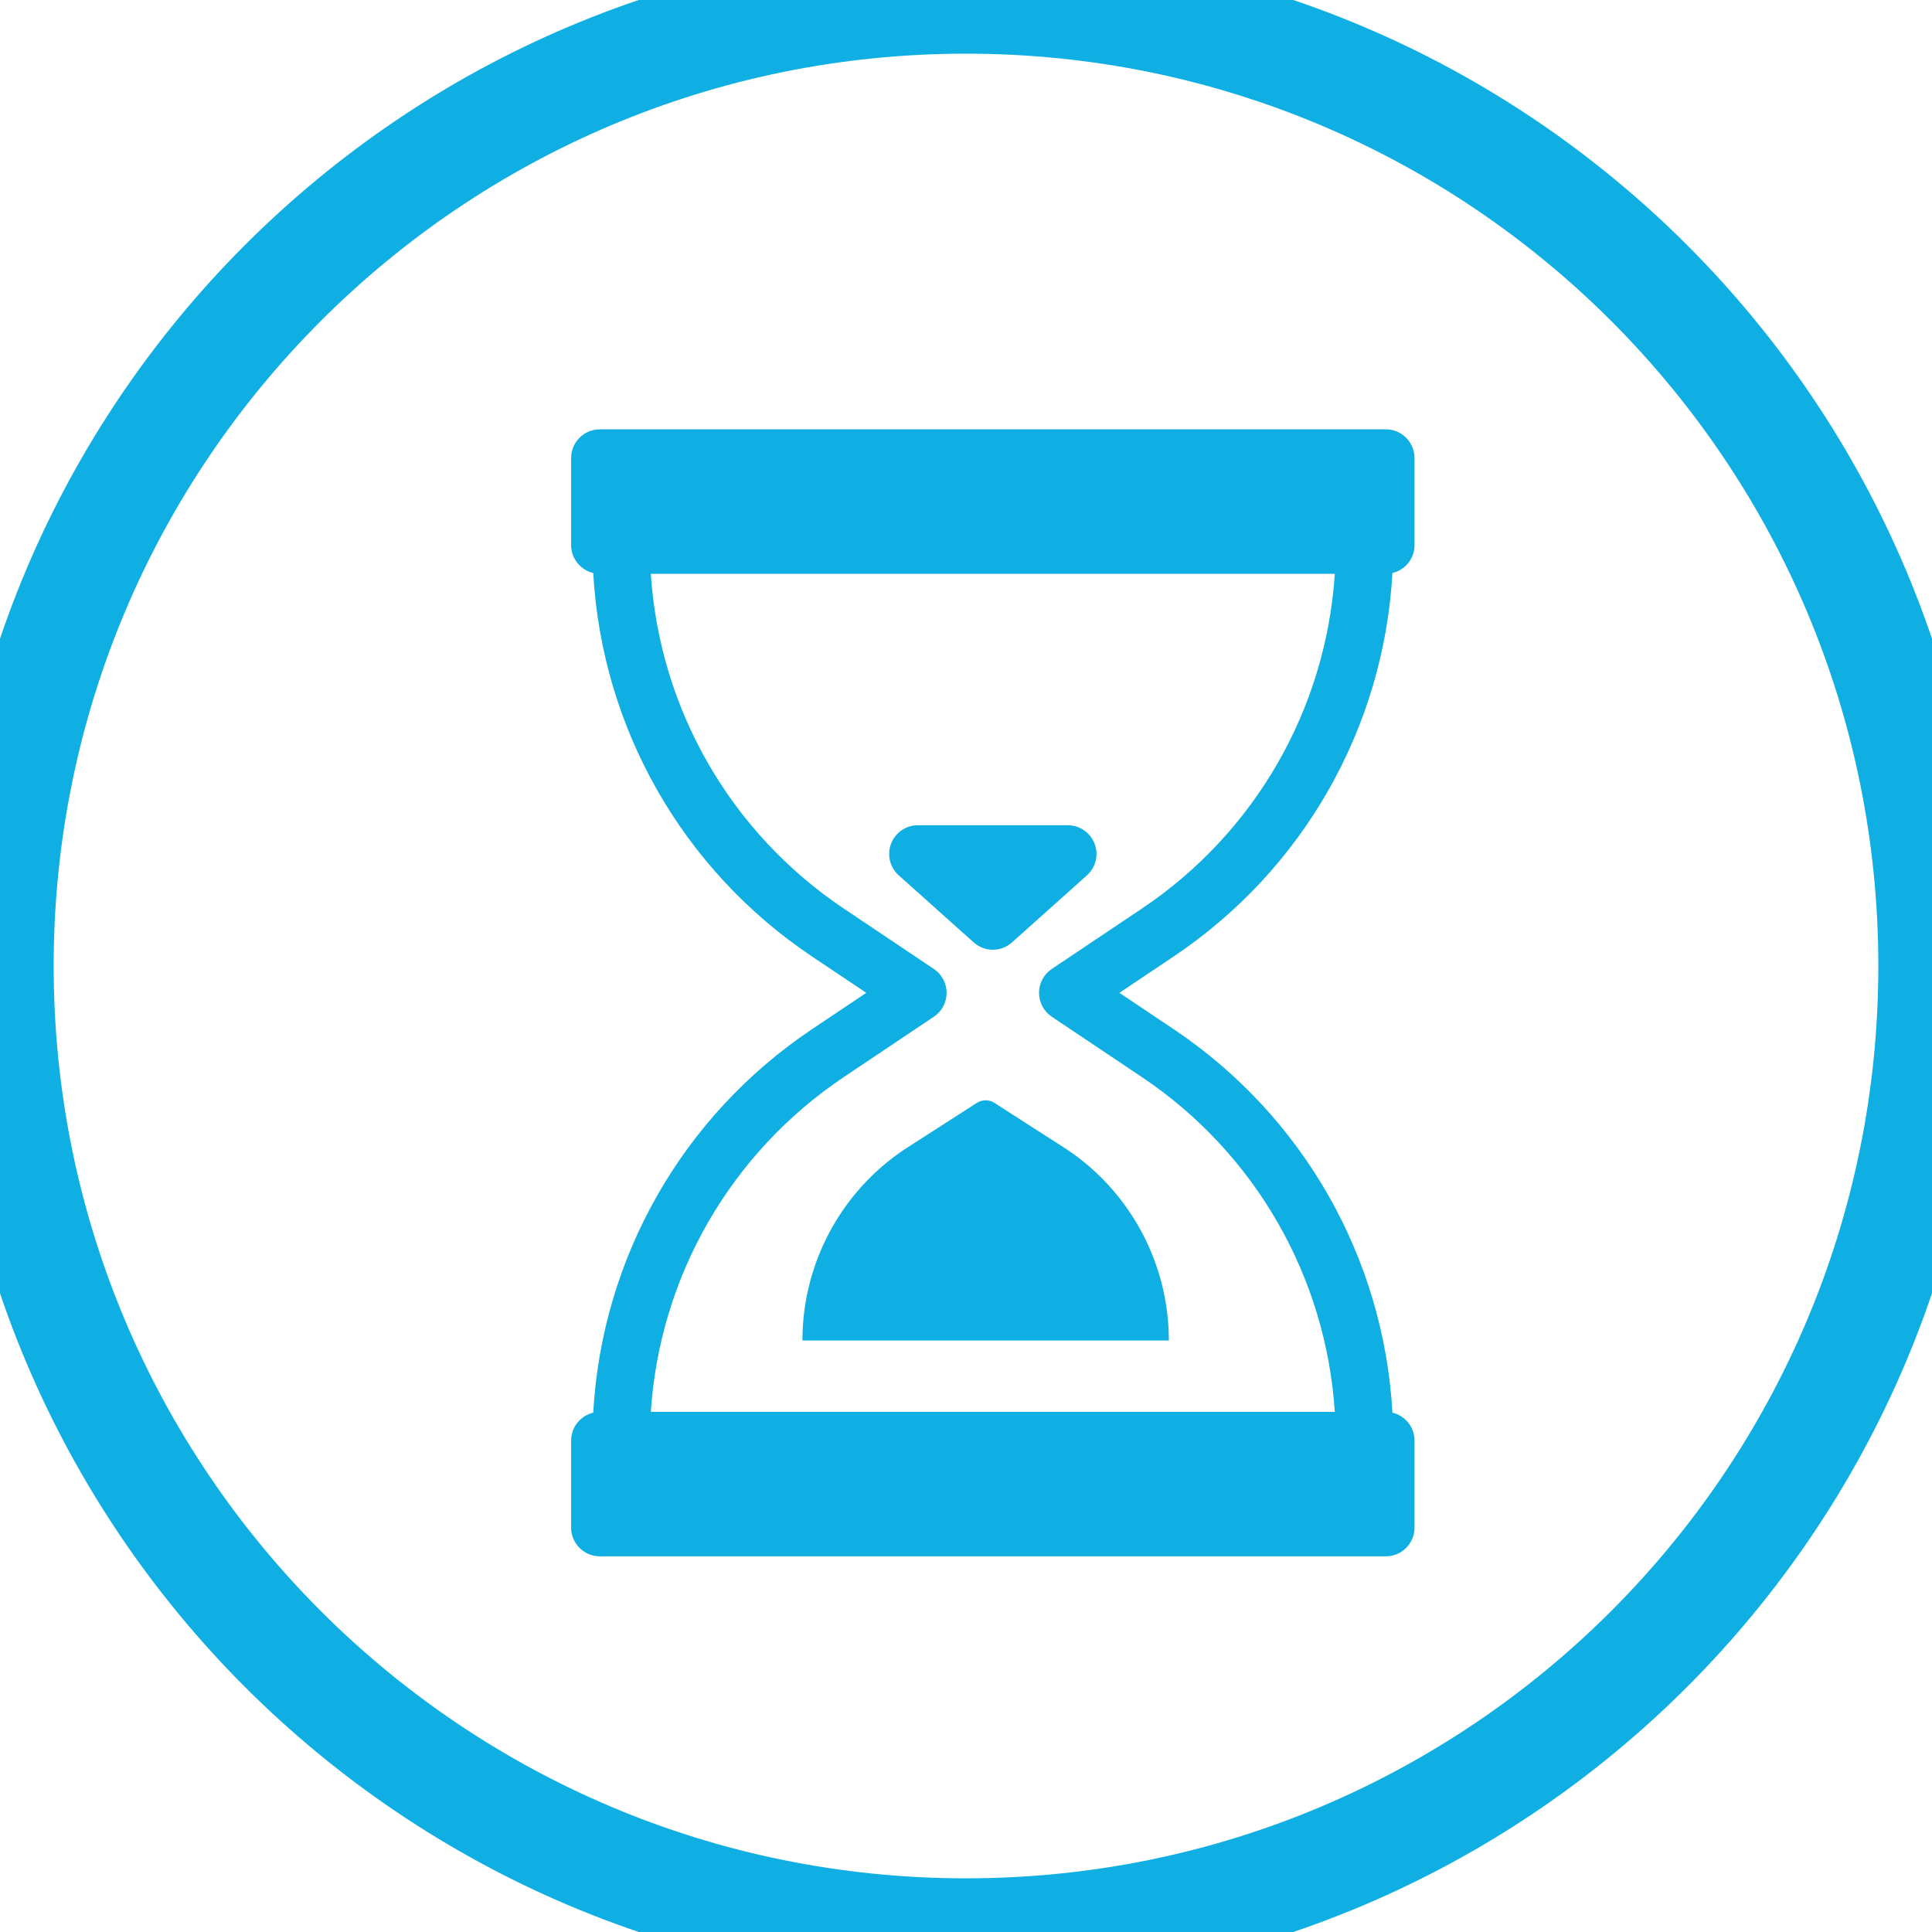<svg width="36" height="36" viewBox="0 0 36 36" fill="none" xmlns="http://www.w3.org/2000/svg">
<g clip-path="url(#clip0_1758_36570)">
<path d="M11.054 10.677C10.818 10.621 10.642 10.41 10.642 10.156V8.535C10.642 8.24 10.881 8 11.177 8H25.823C26.118 8 26.358 8.24 26.358 8.535V10.156C26.358 10.41 26.182 10.621 25.946 10.677C25.784 13.561 24.286 16.203 21.869 17.823L20.858 18.5L21.869 19.177C24.286 20.797 25.784 23.439 25.946 26.323C26.182 26.379 26.358 26.59 26.358 26.844V28.465C26.358 28.76 26.118 29 25.823 29H11.177C10.881 29 10.642 28.76 10.642 28.465V26.844C10.642 26.59 10.818 26.379 11.054 26.323C11.216 23.439 12.713 20.797 15.131 19.177L16.142 18.5L15.131 17.823C12.713 16.203 11.216 13.561 11.054 10.677ZM17.401 18.055C17.55 18.155 17.639 18.321 17.639 18.5C17.639 18.679 17.55 18.846 17.401 18.945L15.727 20.067C13.611 21.484 12.292 23.788 12.127 26.308H24.872C24.708 23.789 23.389 21.484 21.273 20.067L19.598 18.945C19.45 18.846 19.361 18.679 19.361 18.5C19.361 18.321 19.45 18.155 19.598 18.055L21.273 16.933C23.389 15.516 24.708 13.211 24.872 10.692H12.127C12.292 13.212 13.611 15.516 15.727 16.933L17.401 18.055Z" fill="#0FAFE4"/>
<path d="M17.104 15.377H19.896C20.118 15.377 20.317 15.514 20.396 15.721C20.476 15.928 20.419 16.163 20.253 16.311L18.857 17.56C18.755 17.651 18.628 17.697 18.5 17.697C18.372 17.697 18.245 17.651 18.143 17.56L16.747 16.311C16.581 16.163 16.524 15.928 16.604 15.721C16.683 15.514 16.882 15.377 17.104 15.377Z" fill="#0FAFE4"/>
<path d="M18.522 20.546L19.88 21.418C21.067 22.213 21.78 23.549 21.78 24.978H14.952C14.952 23.549 15.665 22.213 16.852 21.418L18.21 20.546C18.306 20.488 18.426 20.488 18.522 20.546Z" fill="#0FAFE4"/>
</g>
<path d="M18 35C8.611 35 1 27.389 1 18H-1C-1 28.493 7.507 37 18 37V35ZM35 18C35 27.389 27.389 35 18 35V37C28.493 37 37 28.493 37 18H35ZM18 1C27.389 1 35 8.611 35 18H37C37 7.507 28.493 -1 18 -1V1ZM18 -1C7.507 -1 -1 7.507 -1 18H1C1 8.611 8.611 1 18 1V-1Z" fill="#0FAFE4"/>
<defs>
<clipPath id="clip0_1758_36570">
<rect width="21" height="21" fill="white" transform="matrix(-1 0 0 1 29 8)"/>
</clipPath>
</defs>
</svg>

